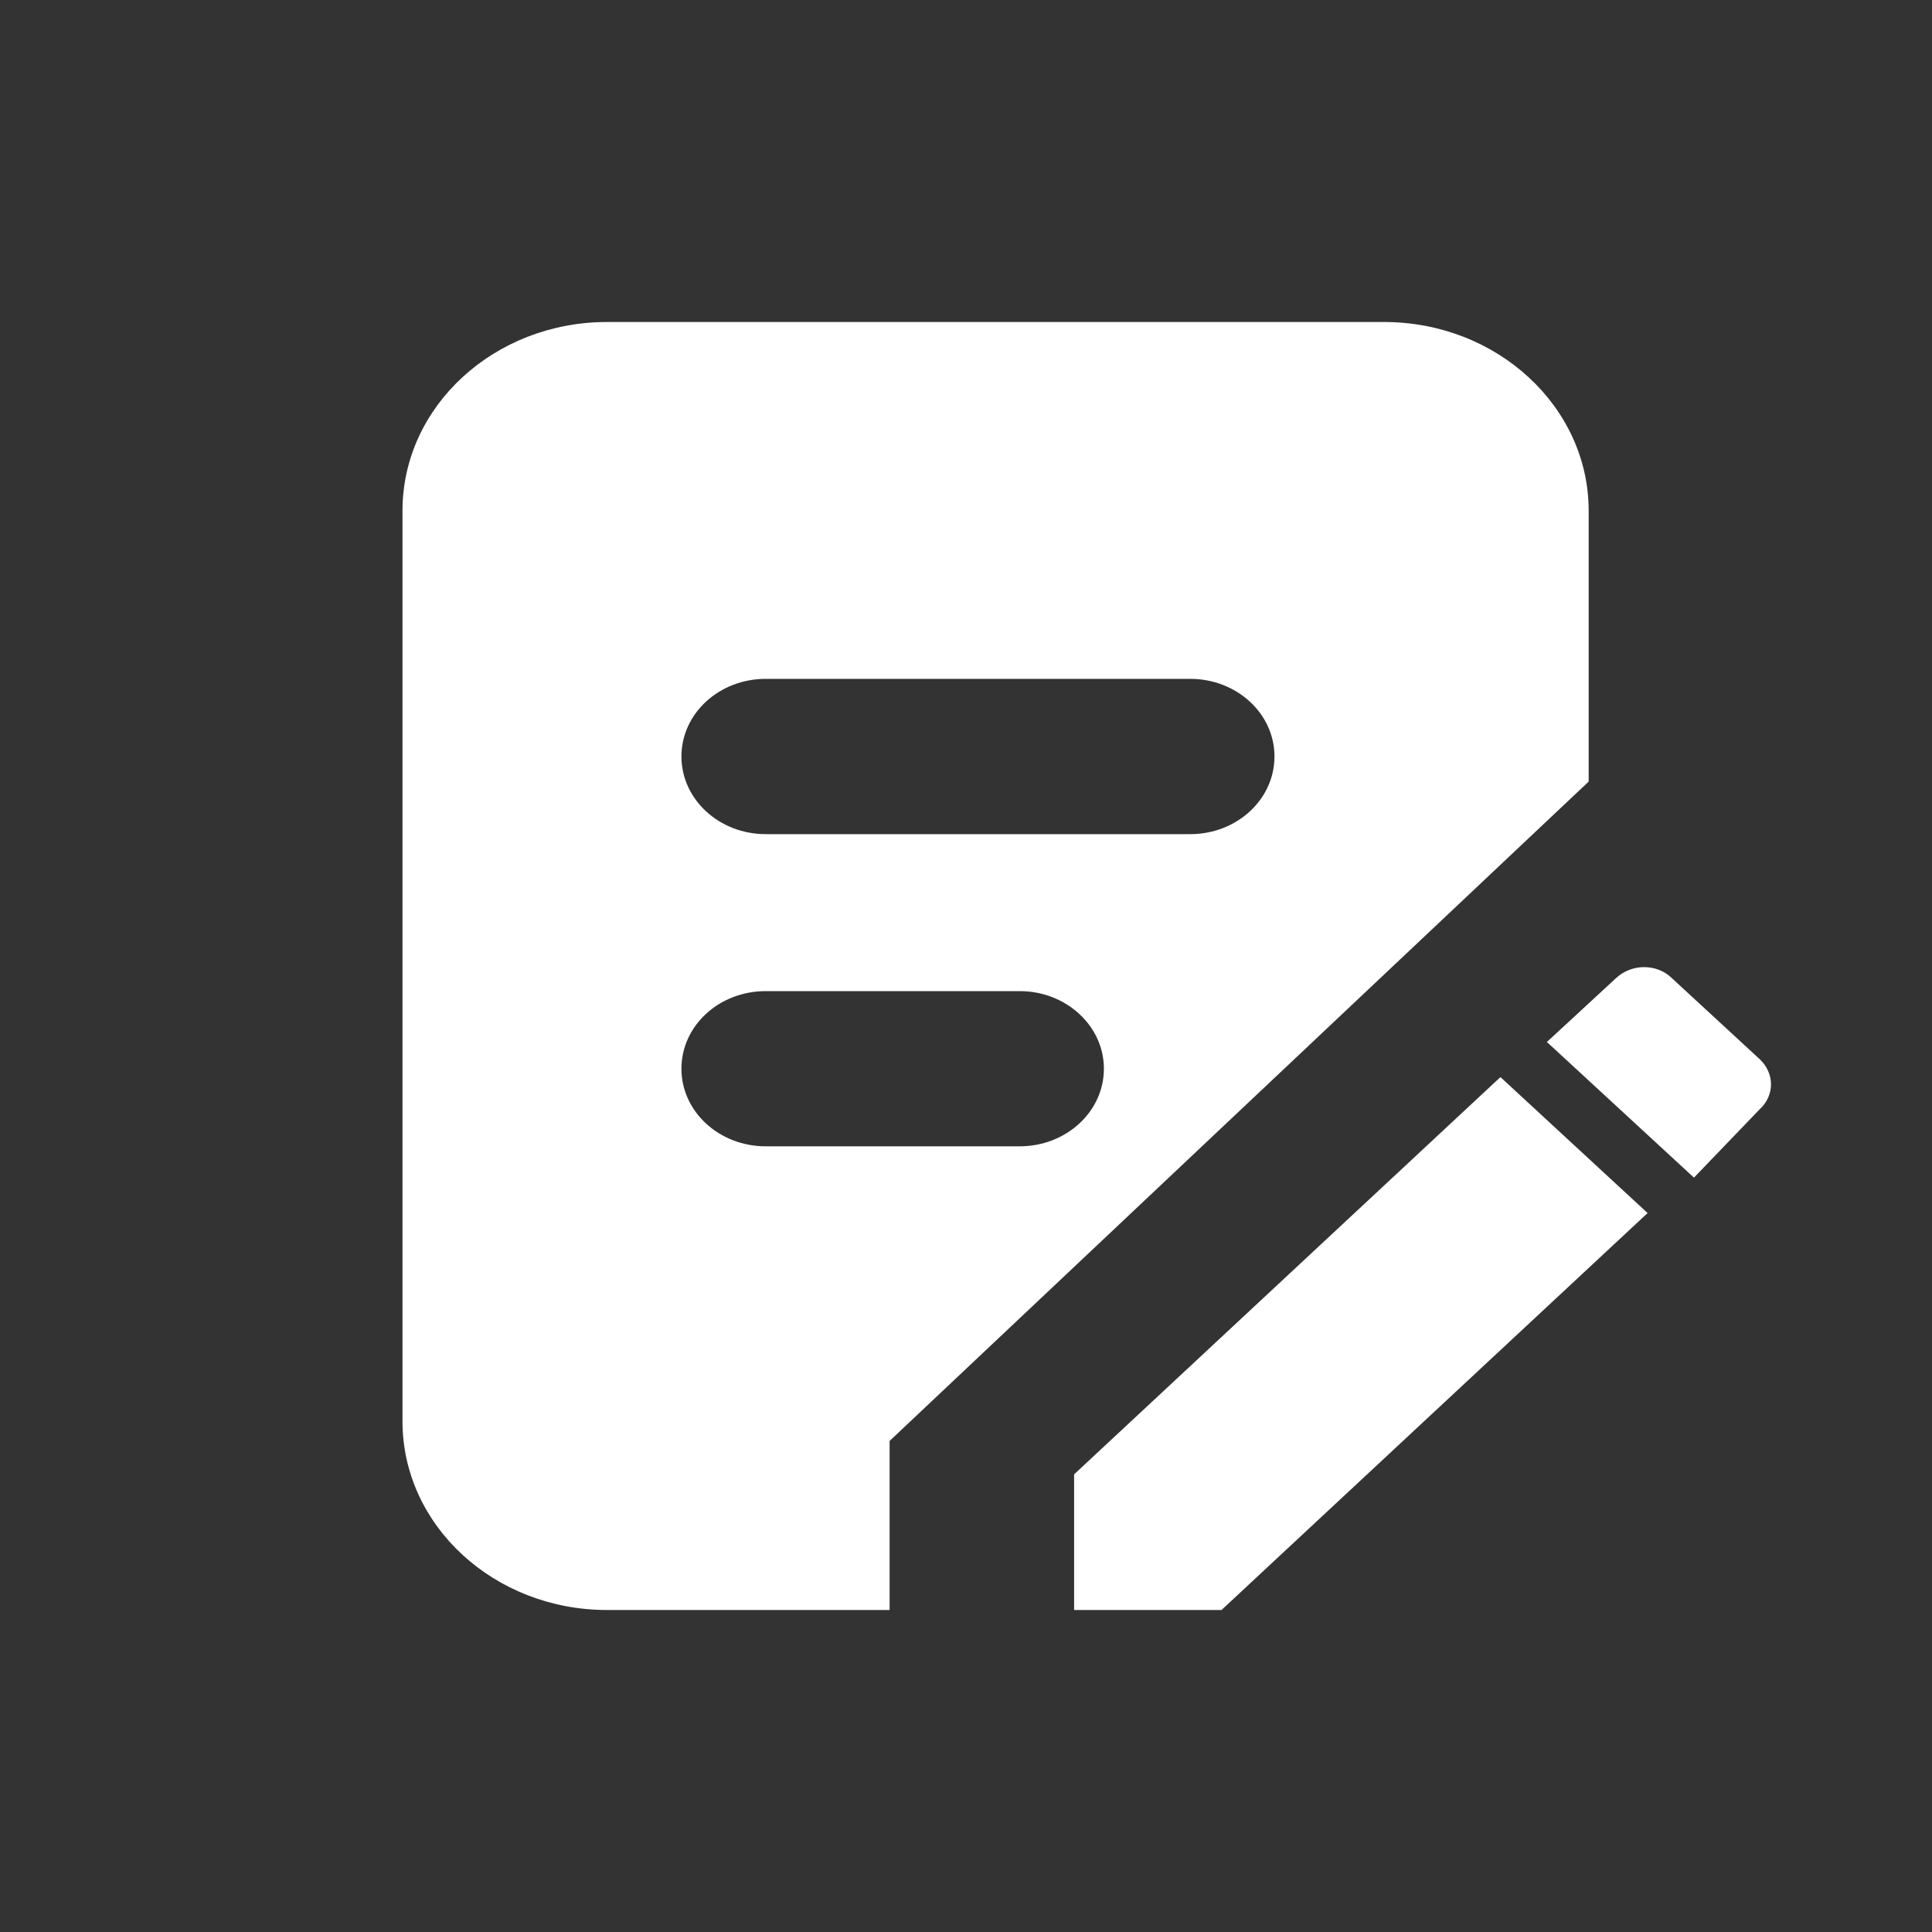 <?xml version="1.0" encoding="UTF-8"?>
<svg width="24px" height="24px" viewBox="0 0 24 24" version="1.1" xmlns="http://www.w3.org/2000/svg" xmlns:xlink="http://www.w3.org/1999/xlink">
    <rect x="0" y="0" width="24" height="24" fill="#333333" stroke="none"/>
    <title>icon_sqzx</title>
    <g id="页面-1" stroke="none" stroke-width="1" fill="none" fill-rule="evenodd">
        <g id="切图" transform="translate(-378, -233)">
            <g id="icon_sqzx" transform="translate(378, 233)">
                <rect id="Rectangle" x="0" y="0" width="24" height="24"></rect>
                <g id="编组" transform="translate(5, 4)" fill="#FFFFFF" fill-rule="nonzero">
                    <path d="M15.761,8.144 C15.671,8.059 15.553,8.014 15.422,8.014 C15.295,8.014 15.172,8.063 15.082,8.144 L14.216,8.944 L16.043,10.629 L16.859,9.78 C16.951,9.697 17,9.584 17,9.469 C17,9.352 16.947,9.239 16.859,9.157 L15.761,8.144 L15.761,8.144 Z M9.786,6.362 L4.512,6.362 C3.933,6.362 3.465,5.929 3.465,5.397 C3.465,4.864 3.933,4.433 4.512,4.433 L9.786,4.433 C10.364,4.433 10.832,4.865 10.832,5.397 C10.832,5.931 10.364,6.362 9.786,6.362 Z M7.666,10.24 L4.512,10.24 C3.933,10.24 3.465,9.808 3.465,9.276 C3.465,8.742 3.933,8.312 4.512,8.312 L7.666,8.312 C8.244,8.312 8.713,8.744 8.713,9.276 C8.713,9.81 8.244,10.24 7.666,10.24 Z M12.192,0 L2.541,0 C1.139,0 0,1.049 0,2.343 L0,13.657 C0,14.951 1.139,16 2.541,16 L6.051,16 L6.051,13.9 L14.735,5.709 L14.735,2.345 C14.735,1.051 13.596,0 12.192,0 L12.192,0 Z M8.343,14.315 L8.343,16 L10.174,16 L15.467,11.069 L13.639,9.38 L8.343,14.315 Z" id="形状"></path>
                </g>
            </g>
        </g>
    </g>
</svg>